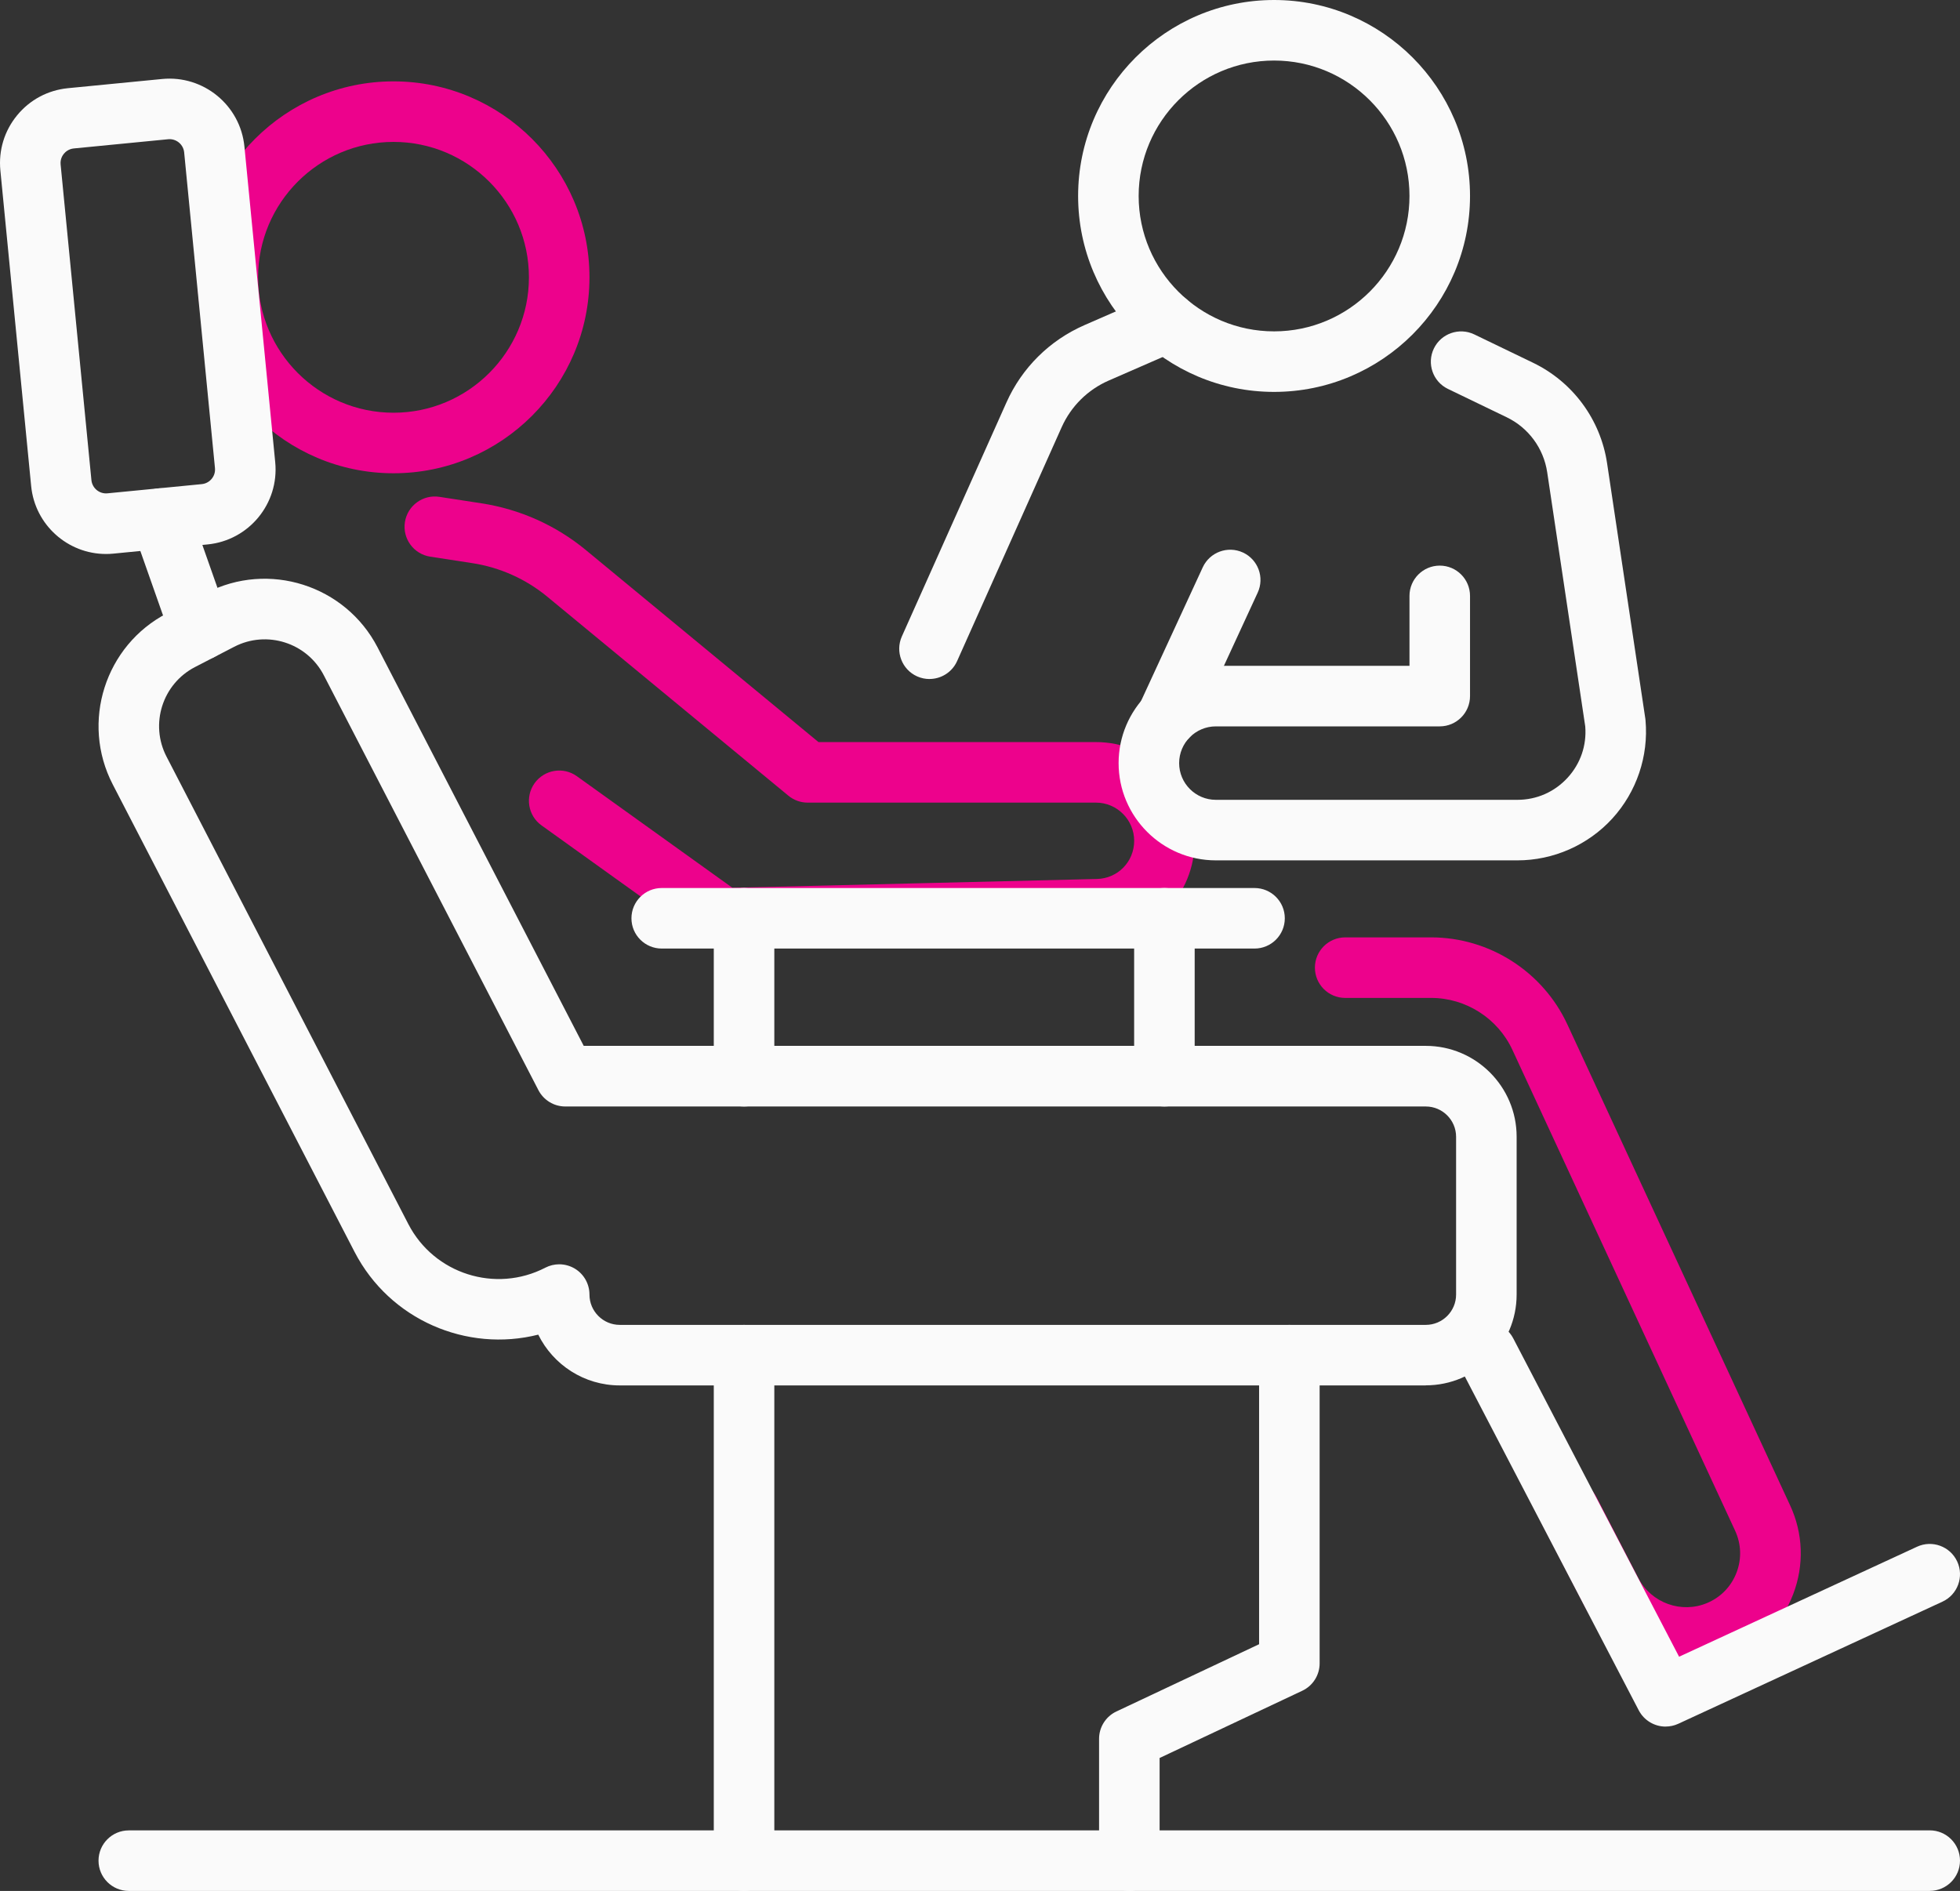 <?xml version="1.0" encoding="UTF-8"?>
<svg id="Layer_2" data-name="Layer 2" xmlns="http://www.w3.org/2000/svg" viewBox="0 0 485.62 468.51">
  <rect x="0" y="0" width="485.62" height="468.51" fill="#333333" stroke="none"/>
  <defs>
    <style>
      .cls-1 {
        fill: #fafafa;
      }

      .cls-1, .cls-2 {
        stroke-width: 0px;
      }

      .cls-2 {
        fill: #ed028c;
      }
    </style>
  </defs>
  <g id="Layer_2_copy" data-name="Layer 2 copy">
    <g>
      <path class="cls-2" d="M97.5,117.26c-26.77,0-48.55-21.78-48.55-48.55s21.78-48.55,48.55-48.55,48.55,21.78,48.55,48.55-21.78,48.55-48.55,48.55ZM97.5,35.16c-18.5,0-33.55,15.05-33.55,33.55s15.05,33.55,33.55,33.55,33.55-15.05,33.55-33.55-15.05-33.55-33.55-33.55Z"/>
      <path class="cls-2" d="M417.87,413.21c-10.32,0-20.28-5.65-25.27-15.31l-10.38-20.06c-1.9-3.68-.46-8.2,3.22-10.11,3.68-1.91,8.21-.46,10.11,3.21l10.38,20.06c3.2,6.18,10.71,8.88,17.11,6.14,3.36-1.44,5.92-4.11,7.22-7.52,1.3-3.41,1.16-7.11-.38-10.41l-55.16-119.09c-3.62-7.82-11.53-12.87-20.14-12.87h-21.29c-4.14,0-7.5-3.36-7.5-7.5s3.36-7.5,7.5-7.5h21.29c14.44,0,27.69,8.46,33.76,21.57l55.15,119.07c3.27,6.99,3.56,14.85.8,22.09-2.76,7.24-8.21,12.91-15.33,15.96-3.59,1.54-7.35,2.27-11.07,2.27Z"/>
      <path class="cls-1" d="M315.67,97.1c-26.77,0-48.55-21.78-48.55-48.55S288.9,0,315.67,0s48.55,21.78,48.55,48.55-21.78,48.55-48.55,48.55ZM315.67,15c-18.5,0-33.55,15.05-33.55,33.55s15.05,33.55,33.55,33.55,33.55-15.05,33.55-33.55-15.05-33.55-33.55-33.55Z"/>
      <path class="cls-1" d="M412.68,427.79c-2.71,0-5.32-1.48-6.66-4.04l-44.4-85.22c-1.91-3.67-.49-8.2,3.19-10.12,3.67-1.91,8.2-.49,10.12,3.19l41.09,78.88,58.95-27.25c3.76-1.74,8.22-.1,9.96,3.66,1.74,3.76.1,8.22-3.66,9.95l-65.44,30.25c-1.02.47-2.09.69-3.14.69Z"/>
      <path class="cls-2" d="M179.12,235.02c-1.57,0-3.1-.49-4.37-1.41l-40.57-29.1c-3.37-2.41-4.14-7.1-1.72-10.47,2.42-3.36,7.1-4.14,10.47-1.72l38.53,27.64,90.32-2.18c5.18-.12,9.23-4.28,9.23-9.46s-4.24-9.46-9.46-9.46h-71.45c-1.74,0-3.43-.61-4.77-1.72l-59.72-49.29c-5.32-4.39-11.74-7.27-18.56-8.32l-10.46-1.61c-4.09-.63-6.9-4.46-6.27-8.55.63-4.09,4.46-6.9,8.55-6.27l10.46,1.61c9.49,1.46,18.42,5.46,25.82,11.57l57.64,47.58h68.75c13.49,0,24.46,10.97,24.46,24.46s-10.48,24.13-23.87,24.45l-92.83,2.25c-.06,0-.12,0-.18,0Z"/>
      <path class="cls-1" d="M310.83,235.02h-146.88c-4.14,0-7.5-3.36-7.5-7.5s3.36-7.5,7.5-7.5h146.88c4.14,0,7.5,3.36,7.5,7.5s-3.36,7.5-7.5,7.5Z"/>
      <path class="cls-1" d="M184.35,274.15c-4.14,0-7.5-3.36-7.5-7.5v-39.13c0-4.14,3.36-7.5,7.5-7.5s7.5,3.36,7.5,7.5v39.13c0,4.14-3.36,7.5-7.5,7.5Z"/>
      <path class="cls-1" d="M288.5,274.15c-4.14,0-7.5-3.36-7.5-7.5v-39.13c0-4.14,3.36-7.5,7.5-7.5s7.5,3.36,7.5,7.5v39.13c0,4.14-3.36,7.5-7.5,7.5Z"/>
      <path class="cls-1" d="M184.35,468.51H31.91c-4.14,0-7.5-3.36-7.5-7.5s3.36-7.5,7.5-7.5h144.94v-117.75c0-4.14,3.36-7.5,7.5-7.5s7.5,3.36,7.5,7.5v125.25c0,4.14-3.36,7.5-7.5,7.5Z"/>
      <path class="cls-1" d="M478.12,468.51h-198.31c-4.14,0-7.5-3.36-7.5-7.5v-30.19c0-2.9,1.68-5.55,4.3-6.78l35.35-16.66v-71.62c0-4.14,3.36-7.5,7.5-7.5s7.5,3.36,7.5,7.5v76.37c0,2.9-1.68,5.55-4.3,6.78l-35.35,16.66v17.93h190.81c4.14,0,7.5,3.36,7.5,7.5s-3.36,7.5-7.5,7.5Z"/>
      <path class="cls-1" d="M49.63,163.64c-3.09,0-5.99-1.93-7.07-5.01l-9.74-27.66c-1.37-3.91.68-8.19,4.58-9.56,3.91-1.38,8.19.68,9.56,4.58l9.74,27.66c1.37,3.91-.68,8.19-4.58,9.56-.82.29-1.66.43-2.49.43Z"/>
      <path class="cls-1" d="M375.95,213.17h-74.7c-13.29,0-24.1-10.81-24.1-24.1s10.81-24.1,24.1-24.1h47.97v-17.33c0-4.14,3.36-7.5,7.5-7.5s7.5,3.36,7.5,7.5v24.83c0,4.14-3.36,7.5-7.5,7.5h-55.47c-5.02,0-9.1,4.08-9.1,9.1s4.08,9.1,9.1,9.1h74.7c4.79,0,9.21-1.95,12.45-5.48,3.19-3.49,4.74-7.99,4.37-12.69l-9.43-63c-.89-5.92-4.63-11.01-10.02-13.61l-14.57-7.03c-3.73-1.8-5.29-6.28-3.49-10.01,1.8-3.73,6.28-5.29,10.01-3.5l14.57,7.03c9.86,4.76,16.72,14.07,18.34,24.9l9.47,63.24c.02.15.04.29.05.44.79,8.89-2.21,17.76-8.23,24.35-6.02,6.58-14.59,10.36-23.52,10.36Z"/>
      <path class="cls-1" d="M289.09,185.26c-1.05,0-2.12-.22-3.14-.69-3.76-1.74-5.4-6.19-3.67-9.95l15.72-34.06c1.74-3.76,6.19-5.4,9.95-3.67,3.76,1.74,5.4,6.19,3.66,9.95l-15.72,34.06c-1.27,2.74-3.98,4.36-6.81,4.36Z"/>
      <path class="cls-1" d="M230.3,168.24c-1.02,0-2.06-.21-3.06-.65-3.78-1.69-5.48-6.13-3.79-9.91l25.91-57.96c3.84-8.6,10.71-15.4,19.34-19.17l17.39-7.59c3.8-1.66,8.22.08,9.87,3.87,1.66,3.8-.08,8.22-3.87,9.87l-17.39,7.59c-5.2,2.27-9.33,6.37-11.65,11.54l-25.91,57.96c-1.25,2.79-3.98,4.44-6.85,4.44Z"/>
      <path class="cls-1" d="M279.81,468.51h-95.46c-4.14,0-7.5-3.36-7.5-7.5s3.36-7.5,7.5-7.5h95.46c4.14,0,7.5,3.36,7.5,7.5s-3.36,7.5-7.5,7.5Z"/>
      <path class="cls-1" d="M353.26,343.26h-199.7c-8.85,0-16.52-5.13-20.2-12.58-17.67,4.46-36.78-3.62-45.51-20.5l-59.92-115.83c-7.97-15.41-1.92-34.44,13.49-42.42l9.71-5.02c15.41-7.98,34.44-1.92,42.42,13.49l51.08,98.73h208.63c12.41,0,22.51,10.1,22.51,22.51v39.09c0,12.41-10.1,22.51-22.51,22.51ZM138.55,313.25c1.35,0,2.71.37,3.9,1.09,2.24,1.36,3.6,3.79,3.6,6.41,0,4.14,3.37,7.51,7.51,7.51h199.7c4.14,0,7.51-3.37,7.51-7.51v-39.09c0-4.14-3.37-7.51-7.51-7.51h-213.2c-2.8,0-5.37-1.56-6.66-4.05l-53.17-102.79c-4.17-8.07-14.13-11.24-22.2-7.06l-9.71,5.02c-8.07,4.17-11.24,14.13-7.06,22.2l59.92,115.83c6.38,12.33,21.6,17.17,33.93,10.79,1.08-.56,2.27-.84,3.45-.84Z"/>
      <path class="cls-1" d="M26.26,137.26c-9.47,0-17.6-7.21-18.54-16.83L.09,42.22c-.48-4.96.99-9.81,4.15-13.65,3.16-3.85,7.63-6.23,12.59-6.72l23.36-2.28c10.23-.99,19.37,6.51,20.37,16.75l7.63,78.2c1,10.23-6.51,19.37-16.75,20.37l-23.36,2.28c-.61.06-1.22.09-1.82.09ZM42.01,34.48c-.12,0-.24,0-.36.02l-23.36,2.28c-1.31.13-2.1.88-2.46,1.31-.36.44-.94,1.36-.81,2.67l7.63,78.2c.2,2,1.98,3.47,3.98,3.27l23.36-2.28h0c1.31-.13,2.1-.88,2.46-1.31.36-.44.94-1.36.81-2.67l-7.63-78.2c-.18-1.88-1.77-3.29-3.63-3.29Z"/>
    </g>
  </g>
</svg>